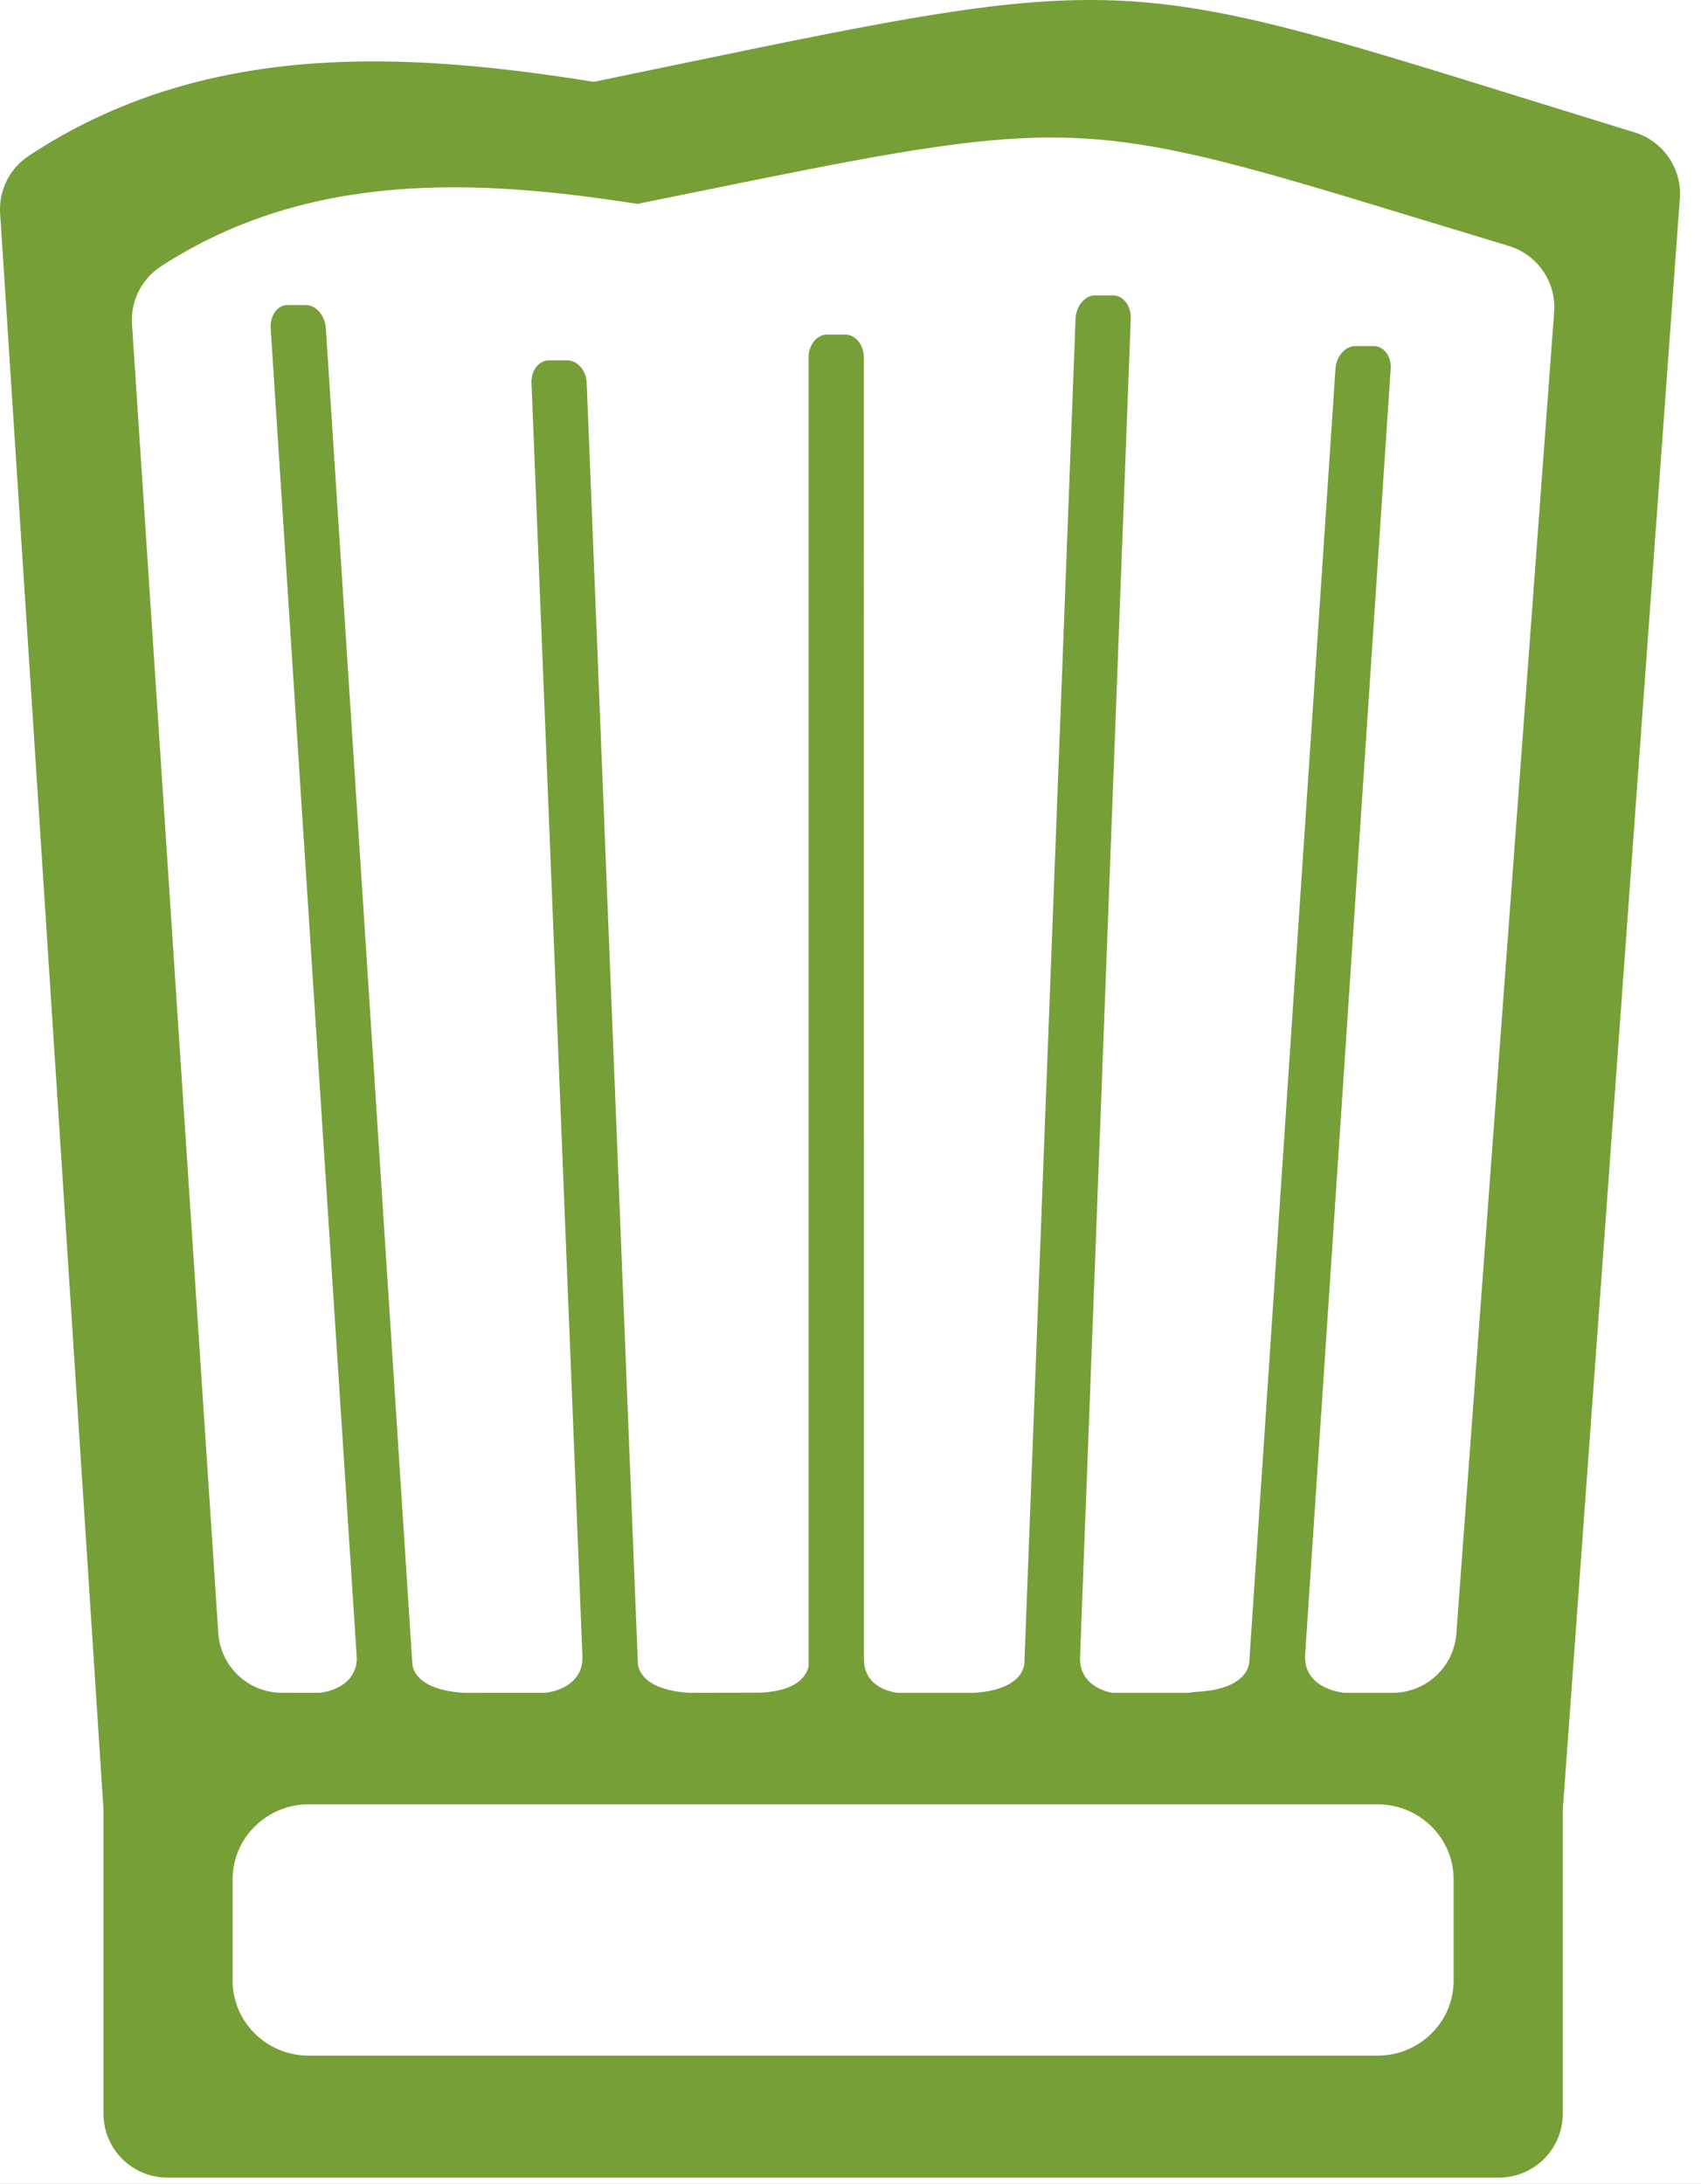 <?xml version="1.0" encoding="UTF-8" standalone="no"?>
<svg width="81px" height="104px" viewBox="0 0 81 104" version="1.1" xmlns="http://www.w3.org/2000/svg" xmlns:xlink="http://www.w3.org/1999/xlink">
    <rect x="0" y="0" width="81" height="104" fill="#333333" stroke="none"/>
    <!-- Generator: Sketch 3.7.2 (28276) - http://www.bohemiancoding.com/sketch -->
    <title>Slice 1</title>
    <desc>Created with Sketch.</desc>
    <defs></defs>
    <g id="Page-1" stroke="none" stroke-width="1" fill="none" fill-rule="evenodd">
        <g id="Pod-v1" transform="translate(-60, -27)">
            <circle id="Oval-1" stroke="#769F38" stroke-width="5" fill="#FFFFFF" cx="100" cy="100" r="100"></circle>
            <path d="M137.852,33.309 L132.385,31.618 C113.508,25.747 113.131,25.734 92.082,30.109 L88.269,30.897 C79.185,29.437 69.675,28.933 61.367,34.423 C60.455,35.025 59.935,36.069 60.006,37.16 L64.929,113.192 L64.929,127.658 C64.929,129.341 66.291,130.7 67.973,130.7 L131.371,130.7 C133.053,130.7 134.417,129.341 134.417,127.658 L134.417,113.203 L139.993,36.442 C140.095,35.028 139.204,33.73 137.852,33.309 L137.852,33.309 Z M129.22,121.325 C129.22,123.288 127.595,124.891 125.606,124.891 L74.689,124.891 C72.704,124.891 71.077,123.288 71.077,121.325 L71.077,116.49 C71.077,114.528 72.704,112.924 74.689,112.924 L125.606,112.924 C127.595,112.924 129.22,114.528 129.22,116.49 L129.22,121.325 L129.22,121.325 Z M129.35,104.794 C129.232,106.386 127.909,107.613 126.314,107.613 L124.003,107.613 C122.993,107.476 122.074,106.938 122.151,105.783 L126.223,44.561 C126.261,43.965 125.897,43.48 125.412,43.48 L124.541,43.48 C124.061,43.48 123.629,43.965 123.594,44.561 L119.489,106.152 C119.389,106.995 118.44,107.486 117.054,107.562 C116.88,107.573 116.728,107.588 116.599,107.613 L112.941,107.613 C112.122,107.439 111.36,106.903 111.434,105.853 L113.845,42.189 C113.871,41.57 113.494,41.068 113.01,41.068 L112.141,41.068 C111.654,41.068 111.24,41.57 111.217,42.189 L108.779,106.228 C108.671,107.052 107.743,107.53 106.393,107.613 L102.724,107.613 C101.855,107.483 101.121,106.99 101.14,105.979 L101.135,44.02 C101.135,43.421 100.737,42.932 100.252,42.932 L99.387,42.932 C98.9,42.932 98.504,43.421 98.504,44.02 L98.504,106.364 C98.326,107.06 97.619,107.544 96.187,107.606 C96.134,107.606 92.835,107.613 92.835,107.613 C91.448,107.536 90.509,107.068 90.377,106.259 L87.938,45.228 C87.913,44.641 87.497,44.161 87.014,44.161 L86.146,44.161 C85.663,44.161 85.286,44.641 85.309,45.228 L87.738,105.963 C87.723,107.007 86.849,107.502 85.989,107.61 C85.984,107.612 82.09,107.613 82.09,107.613 C80.735,107.538 79.806,107.088 79.641,106.313 L75.517,42.638 C75.478,42.028 75.048,41.525 74.564,41.525 L73.697,41.525 C73.212,41.525 72.849,42.028 72.89,42.638 L76.993,106.01 C76.956,107.025 76.092,107.502 75.245,107.61 C75.239,107.612 73.434,107.613 73.434,107.613 C71.83,107.613 70.5,106.371 70.395,104.77 L66.286,42.436 C66.212,41.336 66.743,40.282 67.668,39.682 C74.705,35.116 82.71,35.51 90.354,36.71 L93.453,36.08 C110.957,32.511 111.588,32.534 127.295,37.33 L131.848,38.713 C133.214,39.126 134.113,40.433 134.006,41.853 L129.35,104.794 Z" id="03_ck_bildmarke_weiss_schutzraum" fill="#769F38"></path>
        </g>
    </g>
</svg>